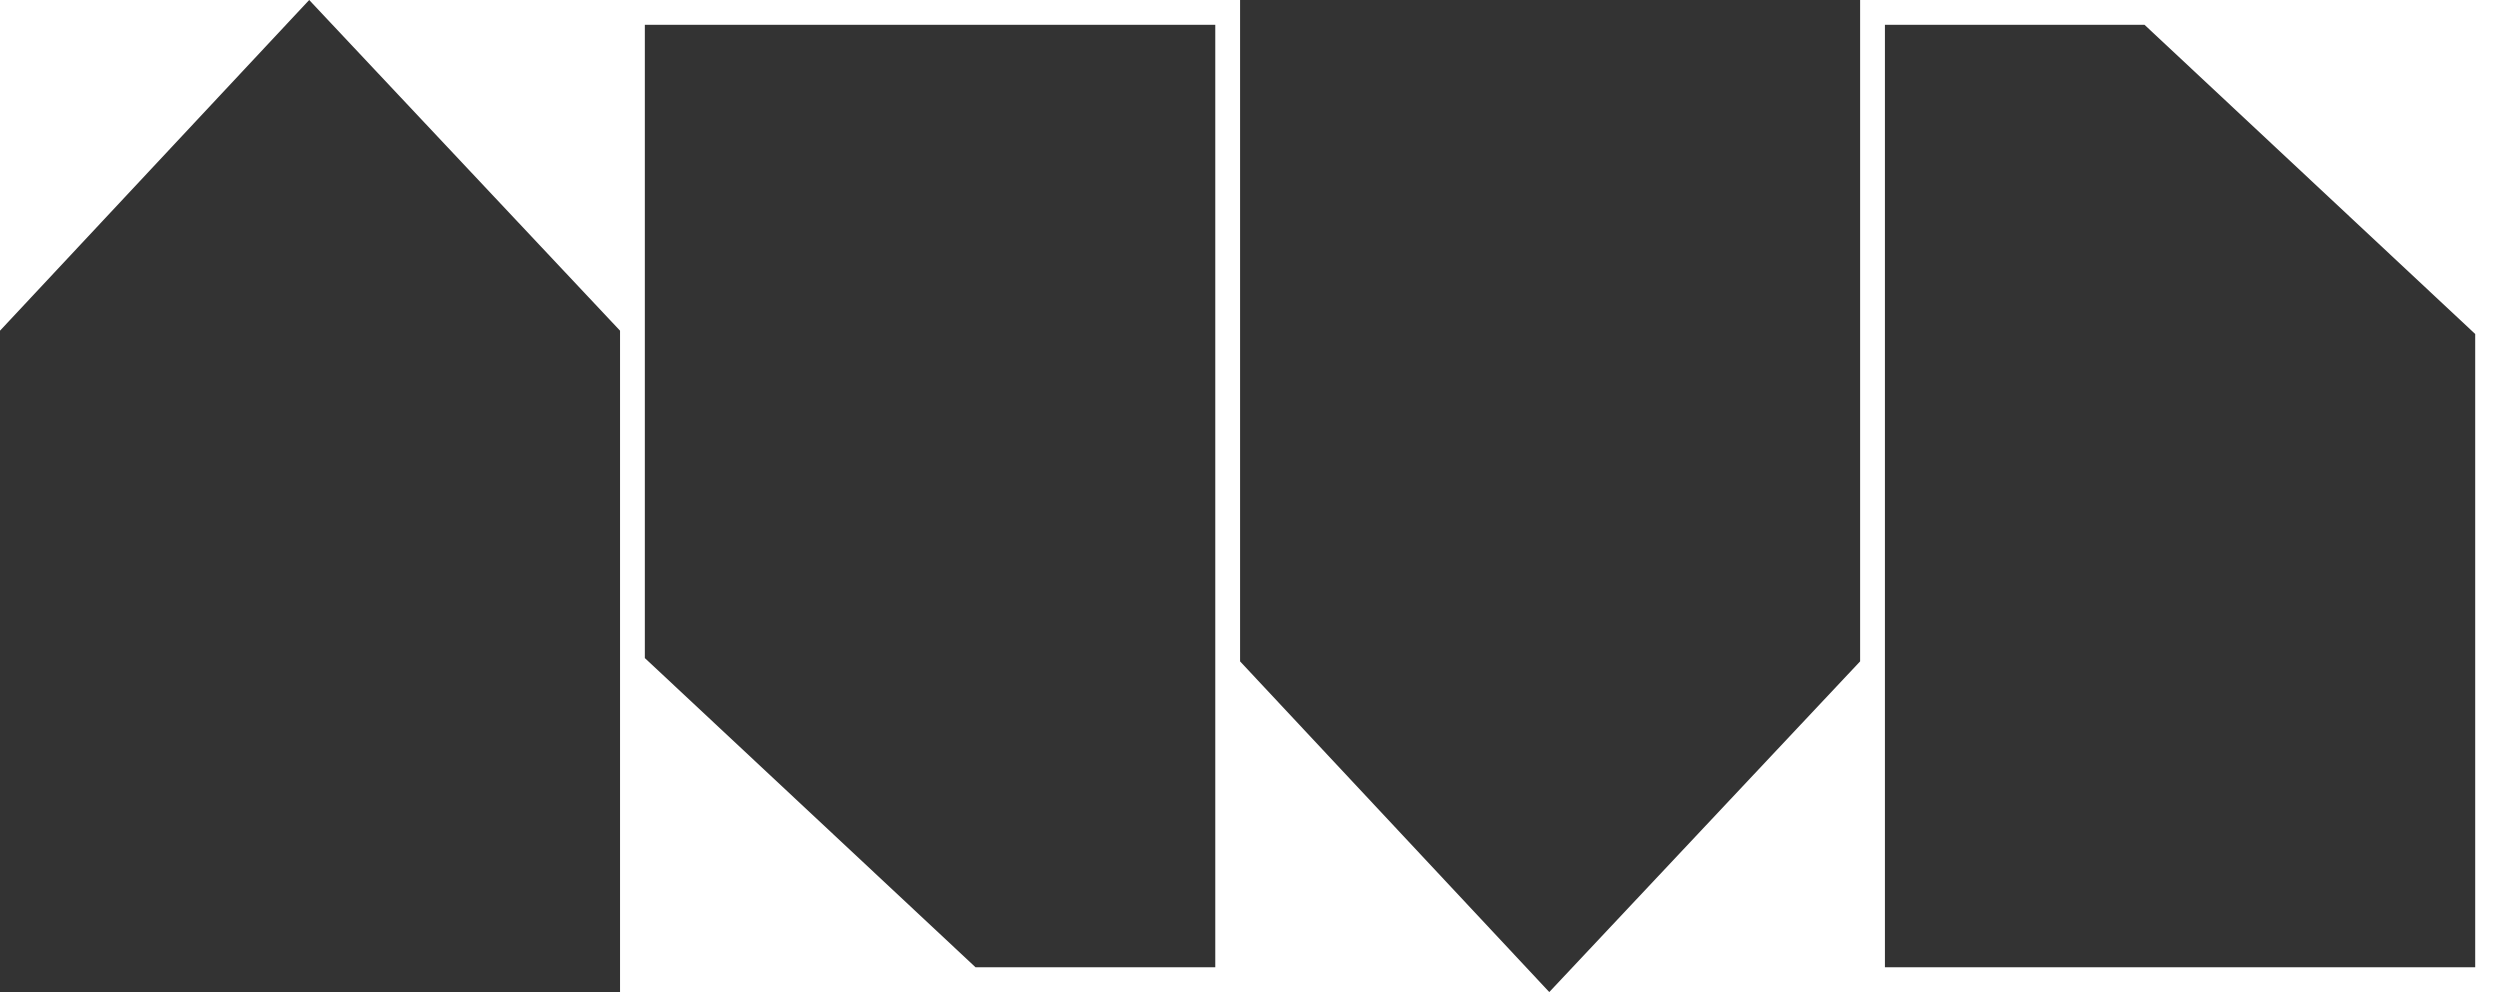 <svg width="1512" height="600" viewBox="0 0 1512 600" fill="none" xmlns="http://www.w3.org/2000/svg">
<rect x="0" y="0" width="1512" height="600" fill="#333333" stroke="none"/>
<path d="M750 0V400L937 600H375V200L187 0H750ZM1512 600H937L1125 400V0H1512V600ZM390 398L590 585H735V15H390V398ZM1140 585H1497V202L1297 15H1140V585ZM0 200V0H187L0 200Z" fill="white"/>
</svg>
